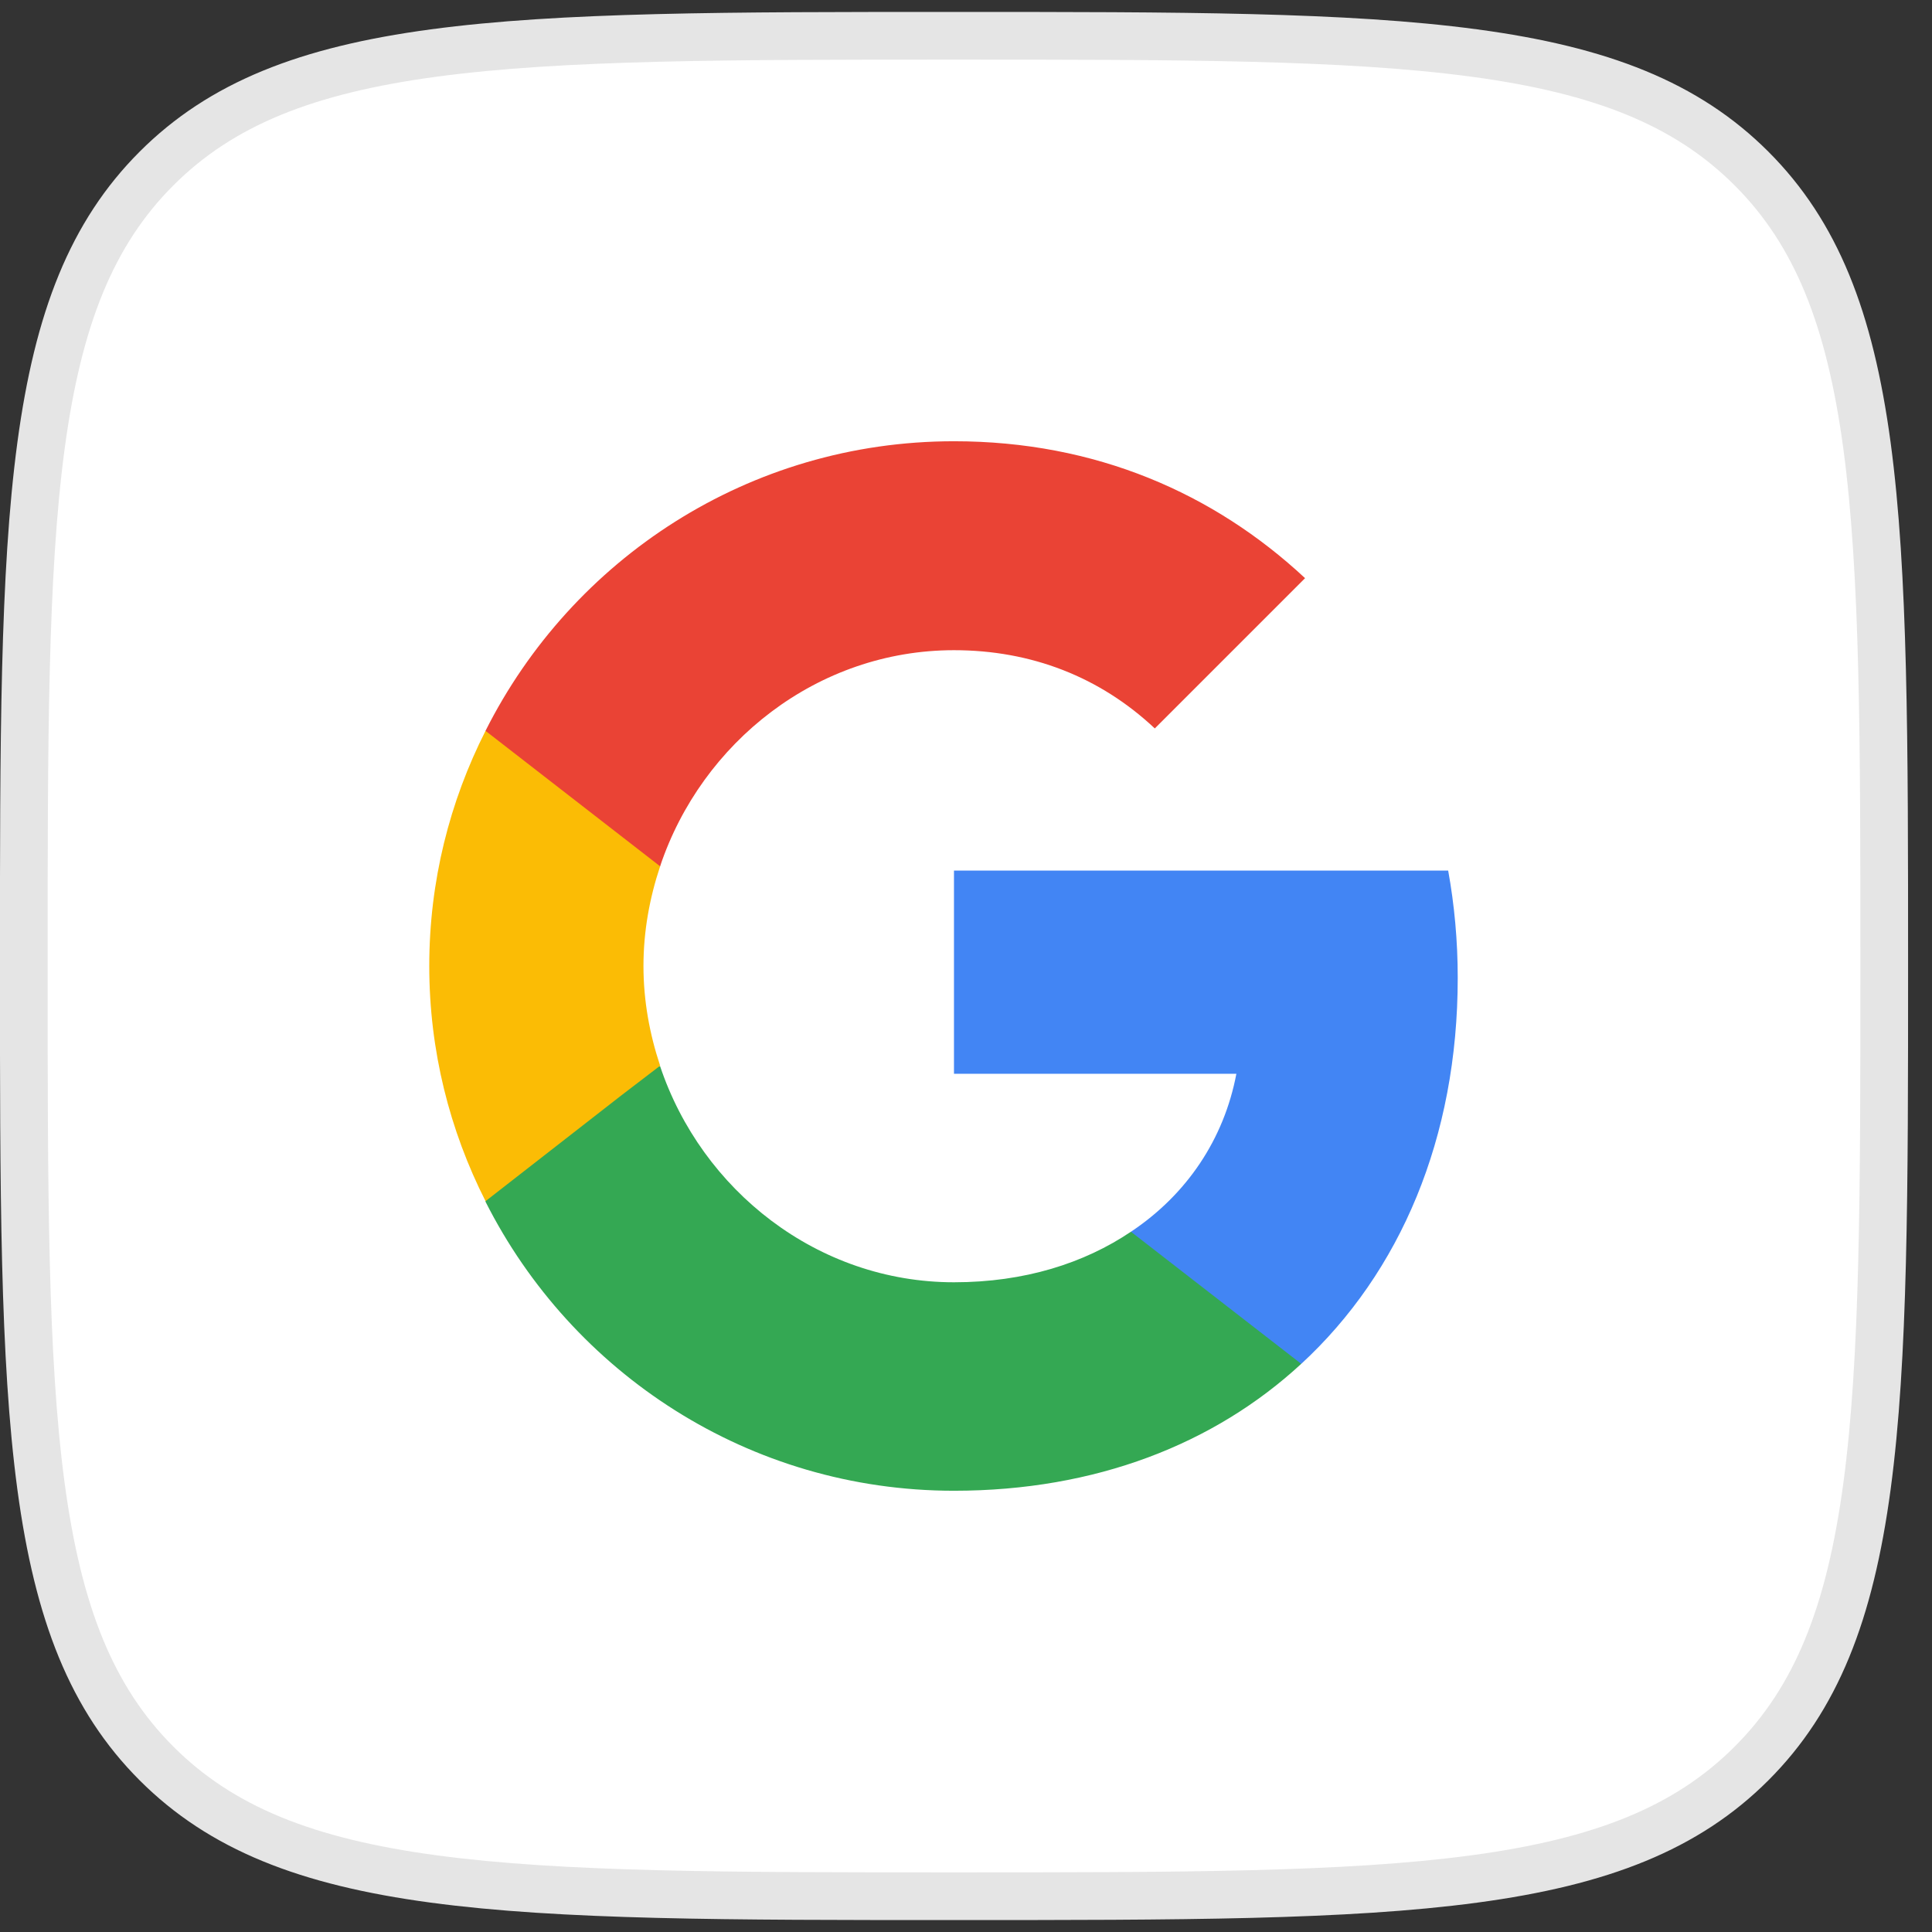 <svg width="54" height="54" viewBox="0 0 54 54" fill="none" xmlns="http://www.w3.org/2000/svg">
<rect x="0" y="0" width="54" height="54" fill="#333333" stroke="none"/>
<path d="M26.665 1C32.969 1 37.63 1.001 41.206 1.482C44.763 1.96 47.147 2.902 48.955 4.71C50.763 6.518 51.704 8.902 52.183 12.458C52.663 16.034 52.665 20.696 52.665 27C52.665 33.304 52.663 37.965 52.183 41.541C51.704 45.098 50.763 47.482 48.955 49.29C47.147 51.098 44.763 52.04 41.206 52.518C37.63 52.999 32.969 53 26.665 53C20.361 53 15.699 52.999 12.123 52.518C8.566 52.04 6.183 51.098 4.375 49.29C2.567 47.482 1.625 45.098 1.146 41.541C0.666 37.965 0.665 33.304 0.665 27C0.665 20.696 0.666 16.034 1.146 12.458C1.625 8.901 2.567 6.518 4.375 4.71C6.183 2.902 8.566 1.96 12.123 1.482C15.699 1.001 20.361 1 26.665 1Z" fill="white"/>
<path d="M26.665 1C32.969 1 37.63 1.001 41.206 1.482C44.763 1.96 47.147 2.902 48.955 4.71C50.763 6.518 51.704 8.902 52.183 12.458C52.663 16.034 52.665 20.696 52.665 27C52.665 33.304 52.663 37.965 52.183 41.541C51.704 45.098 50.763 47.482 48.955 49.29C47.147 51.098 44.763 52.04 41.206 52.518C37.63 52.999 32.969 53 26.665 53C20.361 53 15.699 52.999 12.123 52.518C8.566 52.04 6.183 51.098 4.375 49.29C2.567 47.482 1.625 45.098 1.146 41.541C0.666 37.965 0.665 33.304 0.665 27C0.665 20.696 0.666 16.034 1.146 12.458C1.625 8.901 2.567 6.518 4.375 4.71C6.183 2.902 8.566 1.96 12.123 1.482C15.699 1.001 20.361 1 26.665 1Z" stroke="#E5E5E5" stroke-width="1.333"/>
<path d="M40.744 27.333C40.744 26.293 40.651 25.293 40.477 24.333H26.664V30.013H34.557C34.211 31.84 33.171 33.387 31.611 34.427V38.12H36.371C39.144 35.56 40.744 31.8 40.744 27.333Z" fill="#4285F4"/>
<path d="M26.664 41.667C30.624 41.667 33.944 40.36 36.37 38.12L31.61 34.427C30.304 35.307 28.637 35.84 26.664 35.84C22.85 35.84 19.61 33.267 18.45 29.8H13.57V33.587C15.984 38.373 20.93 41.667 26.664 41.667Z" fill="#34A853"/>
<path d="M18.451 29.787C18.158 28.907 17.985 27.973 17.985 27C17.985 26.026 18.158 25.093 18.451 24.213V20.427H13.571C12.571 22.4 11.998 24.627 11.998 27C11.998 29.373 12.571 31.6 13.571 33.573L17.371 30.613L18.451 29.787Z" fill="#FBBC05"/>
<path d="M26.664 18.173C28.824 18.173 30.744 18.92 32.277 20.36L36.477 16.16C33.93 13.787 30.624 12.333 26.664 12.333C20.93 12.333 15.984 15.627 13.57 20.427L18.45 24.213C19.61 20.747 22.85 18.173 26.664 18.173Z" fill="#EA4335"/>
</svg>
